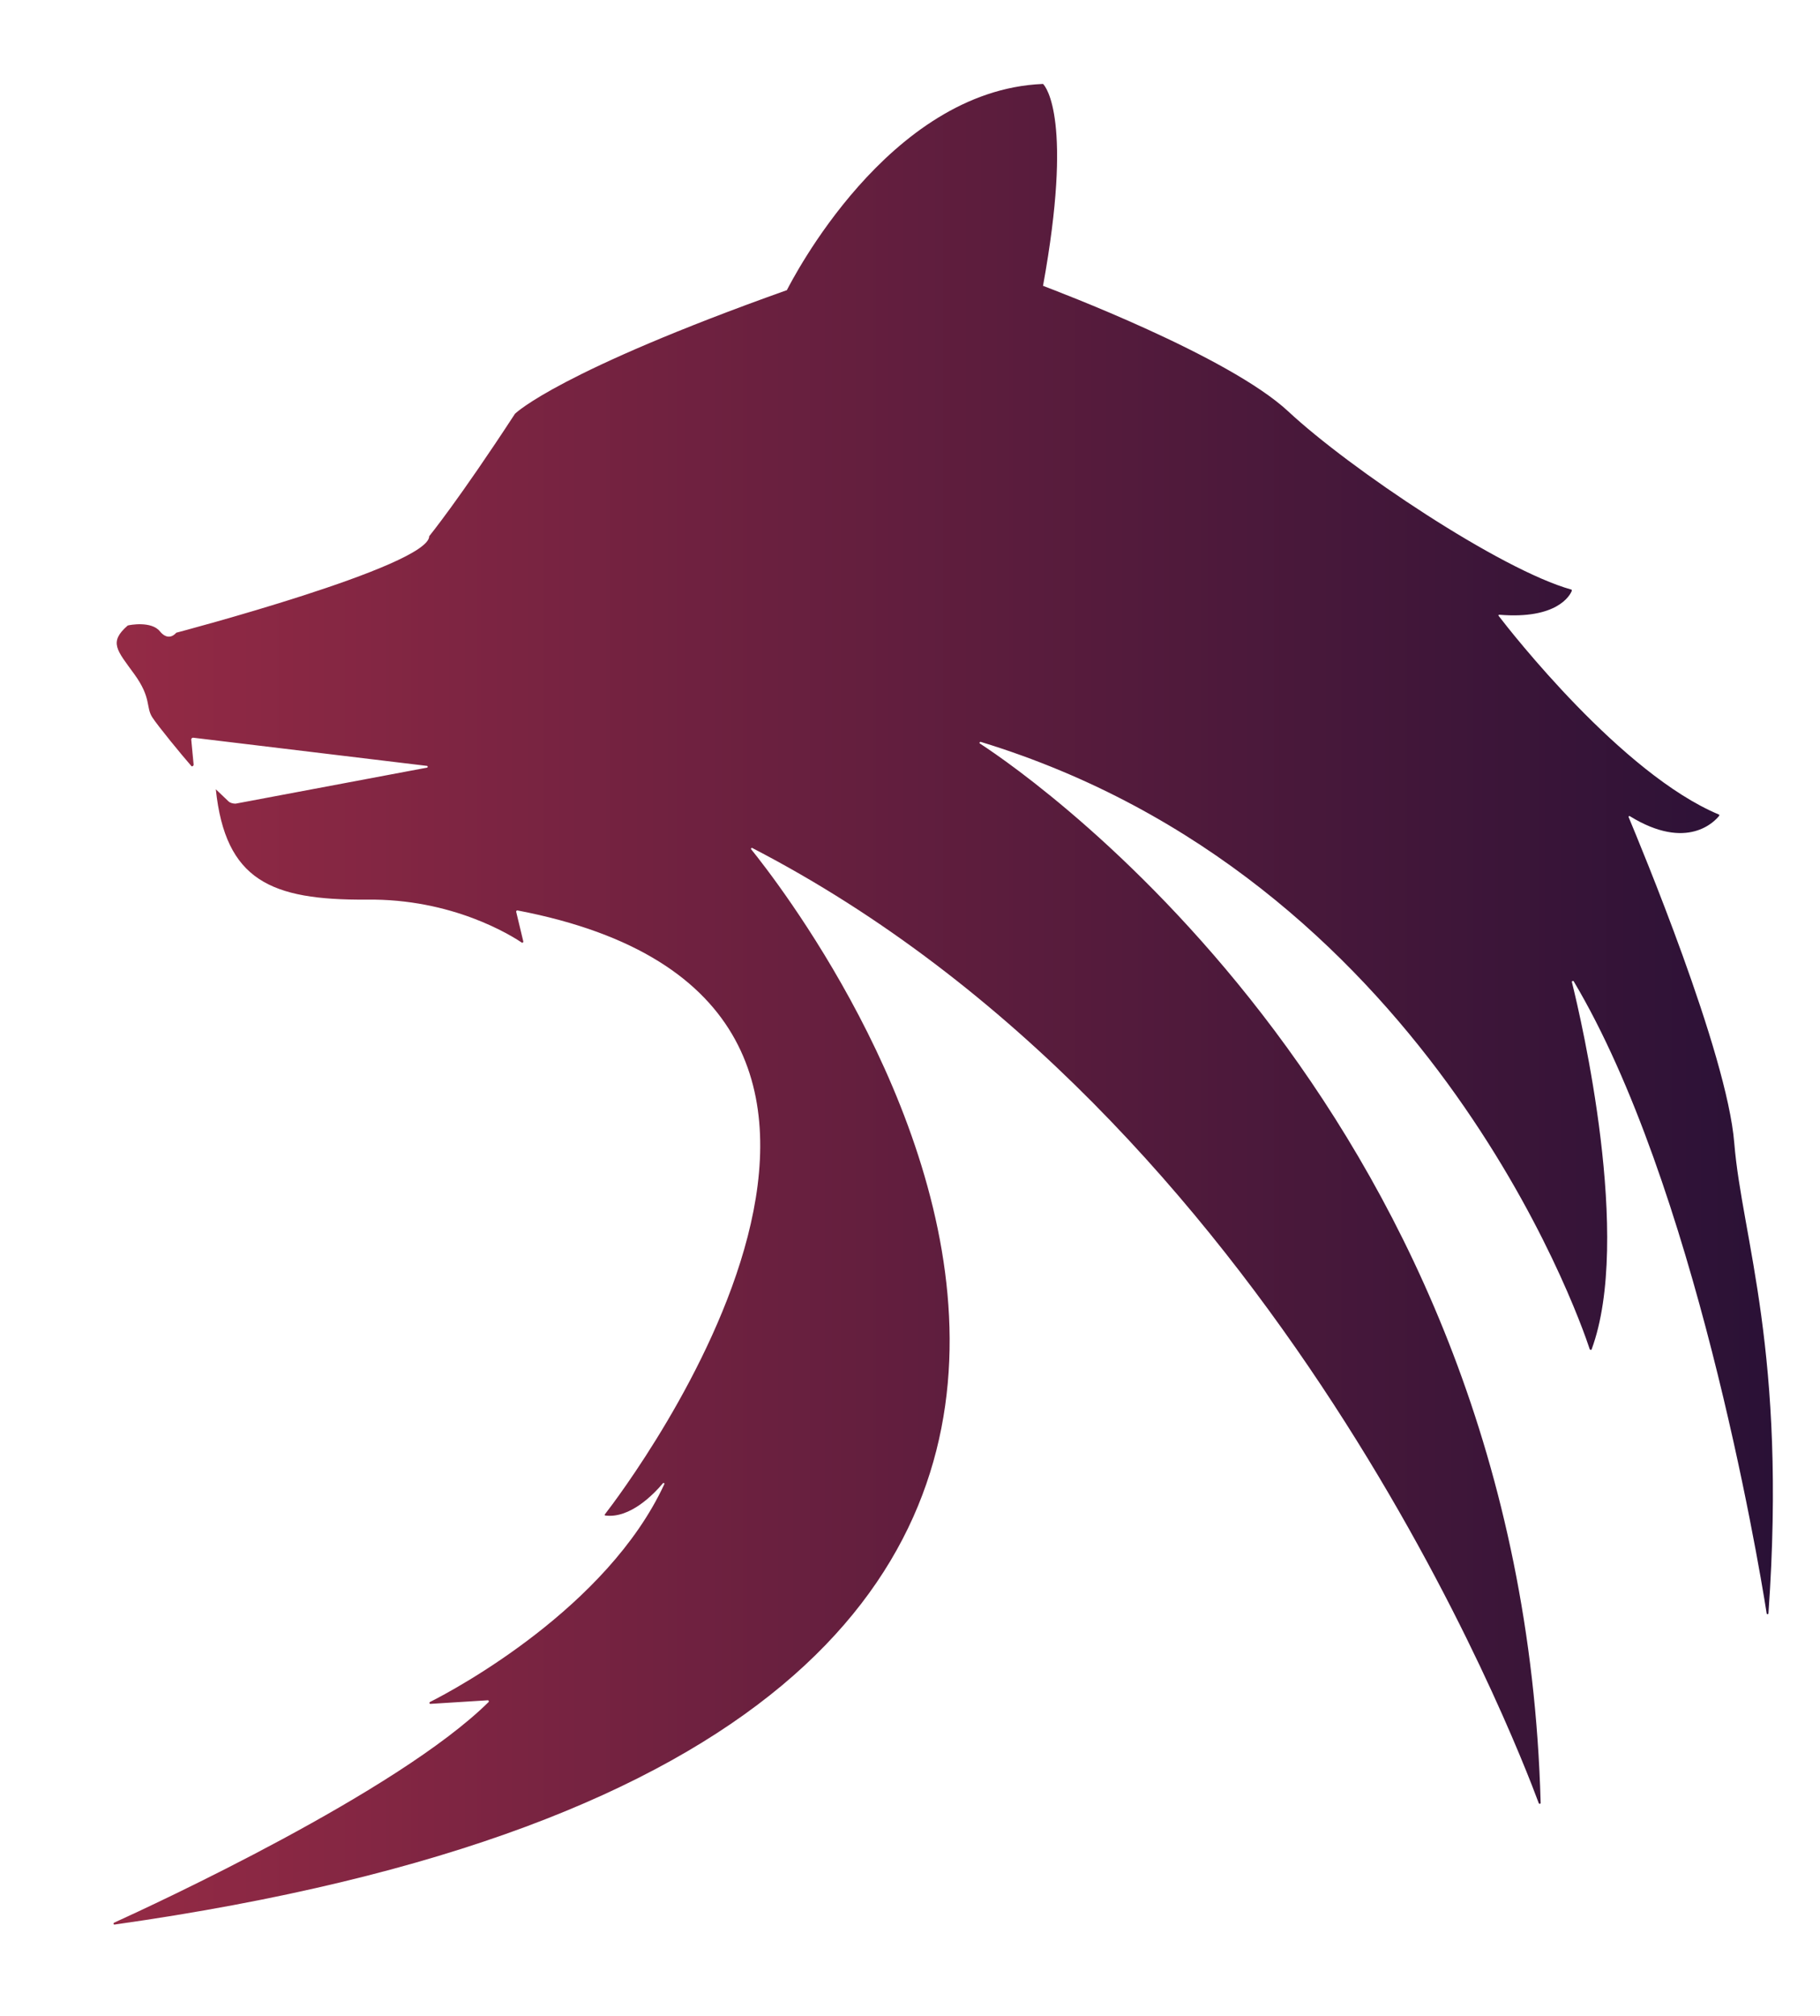 <?xml version="1.0" encoding="utf-8"?>
<!-- Generator: Adobe Illustrator 24.3.0, SVG Export Plug-In . SVG Version: 6.00 Build 0)  -->
<svg version="1.1" id="Слой_2" xmlns="http://www.w3.org/2000/svg" xmlns:xlink="http://www.w3.org/1999/xlink" x="0px" y="0px"
	 viewBox="0 0 303.6 336.2" style="enable-background:new 0 0 303.6 336.2;" xml:space="preserve">
<style type="text/css">
	.st0{display:none;fill:url(#SVGID_1_);}
	.st1{fill:url(#SVGID_2_);}
</style>
<linearGradient id="SVGID_1_" gradientUnits="userSpaceOnUse" x1="-68.847" y1="224.012" x2="383.262" y2="110.78">
	<stop  offset="0" style="stop-color:#150B52"/>
	<stop  offset="1" style="stop-color:#A61208"/>
</linearGradient>
<circle class="st0" cx="157.2" cy="167.4" r="233"/>
<linearGradient id="SVGID_2_" gradientUnits="userSpaceOnUse" x1="18.798" y1="167.396" x2="295.617" y2="167.396">
	<stop  offset="0" style="stop-color:#942A45"/>
	<stop  offset="1" style="stop-color:#2A1136"/>
</linearGradient>
<path class="st1" d="M29.4,105.5c0,0,42.2-11.1,42.2-16.1c0,0,4.9-6,14.3-20.4c0,0,0,0,0,0c0.2-0.2,7.4-7.1,45.3-20.6
	c0,0,0.1,0,0.1-0.1C132,47,148.1,15.1,173.9,14c0,0,0.1,0,0.1,0c0.5,0.5,5,6.1,0,33.6c0,0.1,0,0.1,0.1,0.1
	c1.8,0.7,30.8,11.6,40.8,20.9c10.3,9.6,35.4,26.4,47.2,29.7c0.1,0,0.1,0.1,0.1,0.2c-0.3,0.8-2.5,4.8-12.1,4c-0.1,0-0.2,0.1-0.1,0.2
	c2,2.6,20.5,26.3,36.7,33.1c0.1,0,0.1,0.1,0.1,0.2c-0.7,0.9-5.3,6-14.9,0.1c-0.1-0.1-0.3,0-0.2,0.2c1.7,4.1,16.4,39.2,17.6,54.3
	c1.3,15.9,8.8,34.7,5.7,78.4c0,0.2-0.3,0.2-0.3,0c-1.5-9.6-12.1-71.7-32.2-105.4c-0.1-0.1-0.3,0-0.3,0.1c1.6,6.4,10.1,42.9,3.3,61.3
	c0,0.1-0.2,0.1-0.3,0c-2-6.1-27.6-78.7-101.6-101.3c-0.2,0-0.3,0.2-0.1,0.3c9.4,6.1,90.4,62.6,93.5,176.6c0,0.2-0.2,0.2-0.3,0.1
	c-3.9-10.5-43.8-114.1-131.2-159.3c-0.1-0.1-0.3,0.1-0.2,0.2c8,9.9,115.7,147.9-106.2,179.3c-0.2,0-0.2-0.2-0.1-0.3
	c6.6-3,47.3-21.8,62.5-36.8c0.1-0.1,0-0.3-0.1-0.3l-9.6,0.6c-0.2,0-0.2-0.2-0.1-0.3c4.4-2.2,29.6-15.8,39.1-36.3
	c0.1-0.2-0.1-0.3-0.2-0.2c-1.6,1.9-5.5,5.9-9.6,5.4c-0.1,0-0.2-0.1-0.1-0.2c3.5-4.5,64.9-85.5-14.6-100.7c-0.1,0-0.2,0.1-0.2,0.2
	l1.2,5c0,0.1-0.1,0.2-0.2,0.2c-1.8-1.2-11.6-7.4-26-7.2c-15.9,0.1-23.5-3.2-25.1-18.4l2.1,2c0.3,0.3,0.8,0.4,1.2,0.4l31.9-6
	c0.2,0,0.2-0.3,0-0.3L32.2,123c-0.1,0-0.3,0.1-0.3,0.3l0.4,4.2c0,0.2-0.3,0.4-0.4,0.2c-1.5-1.7-5.6-6.7-6.5-8.1
	c-1.1-1.7-0.1-3.2-3-7.2c-2.9-4-4.3-5.3-1.1-8.1c0,0,0,0,0,0c0.3-0.1,4-0.8,5.4,1C28.2,107.1,29.4,105.5,29.4,105.5z"/>
</svg>

